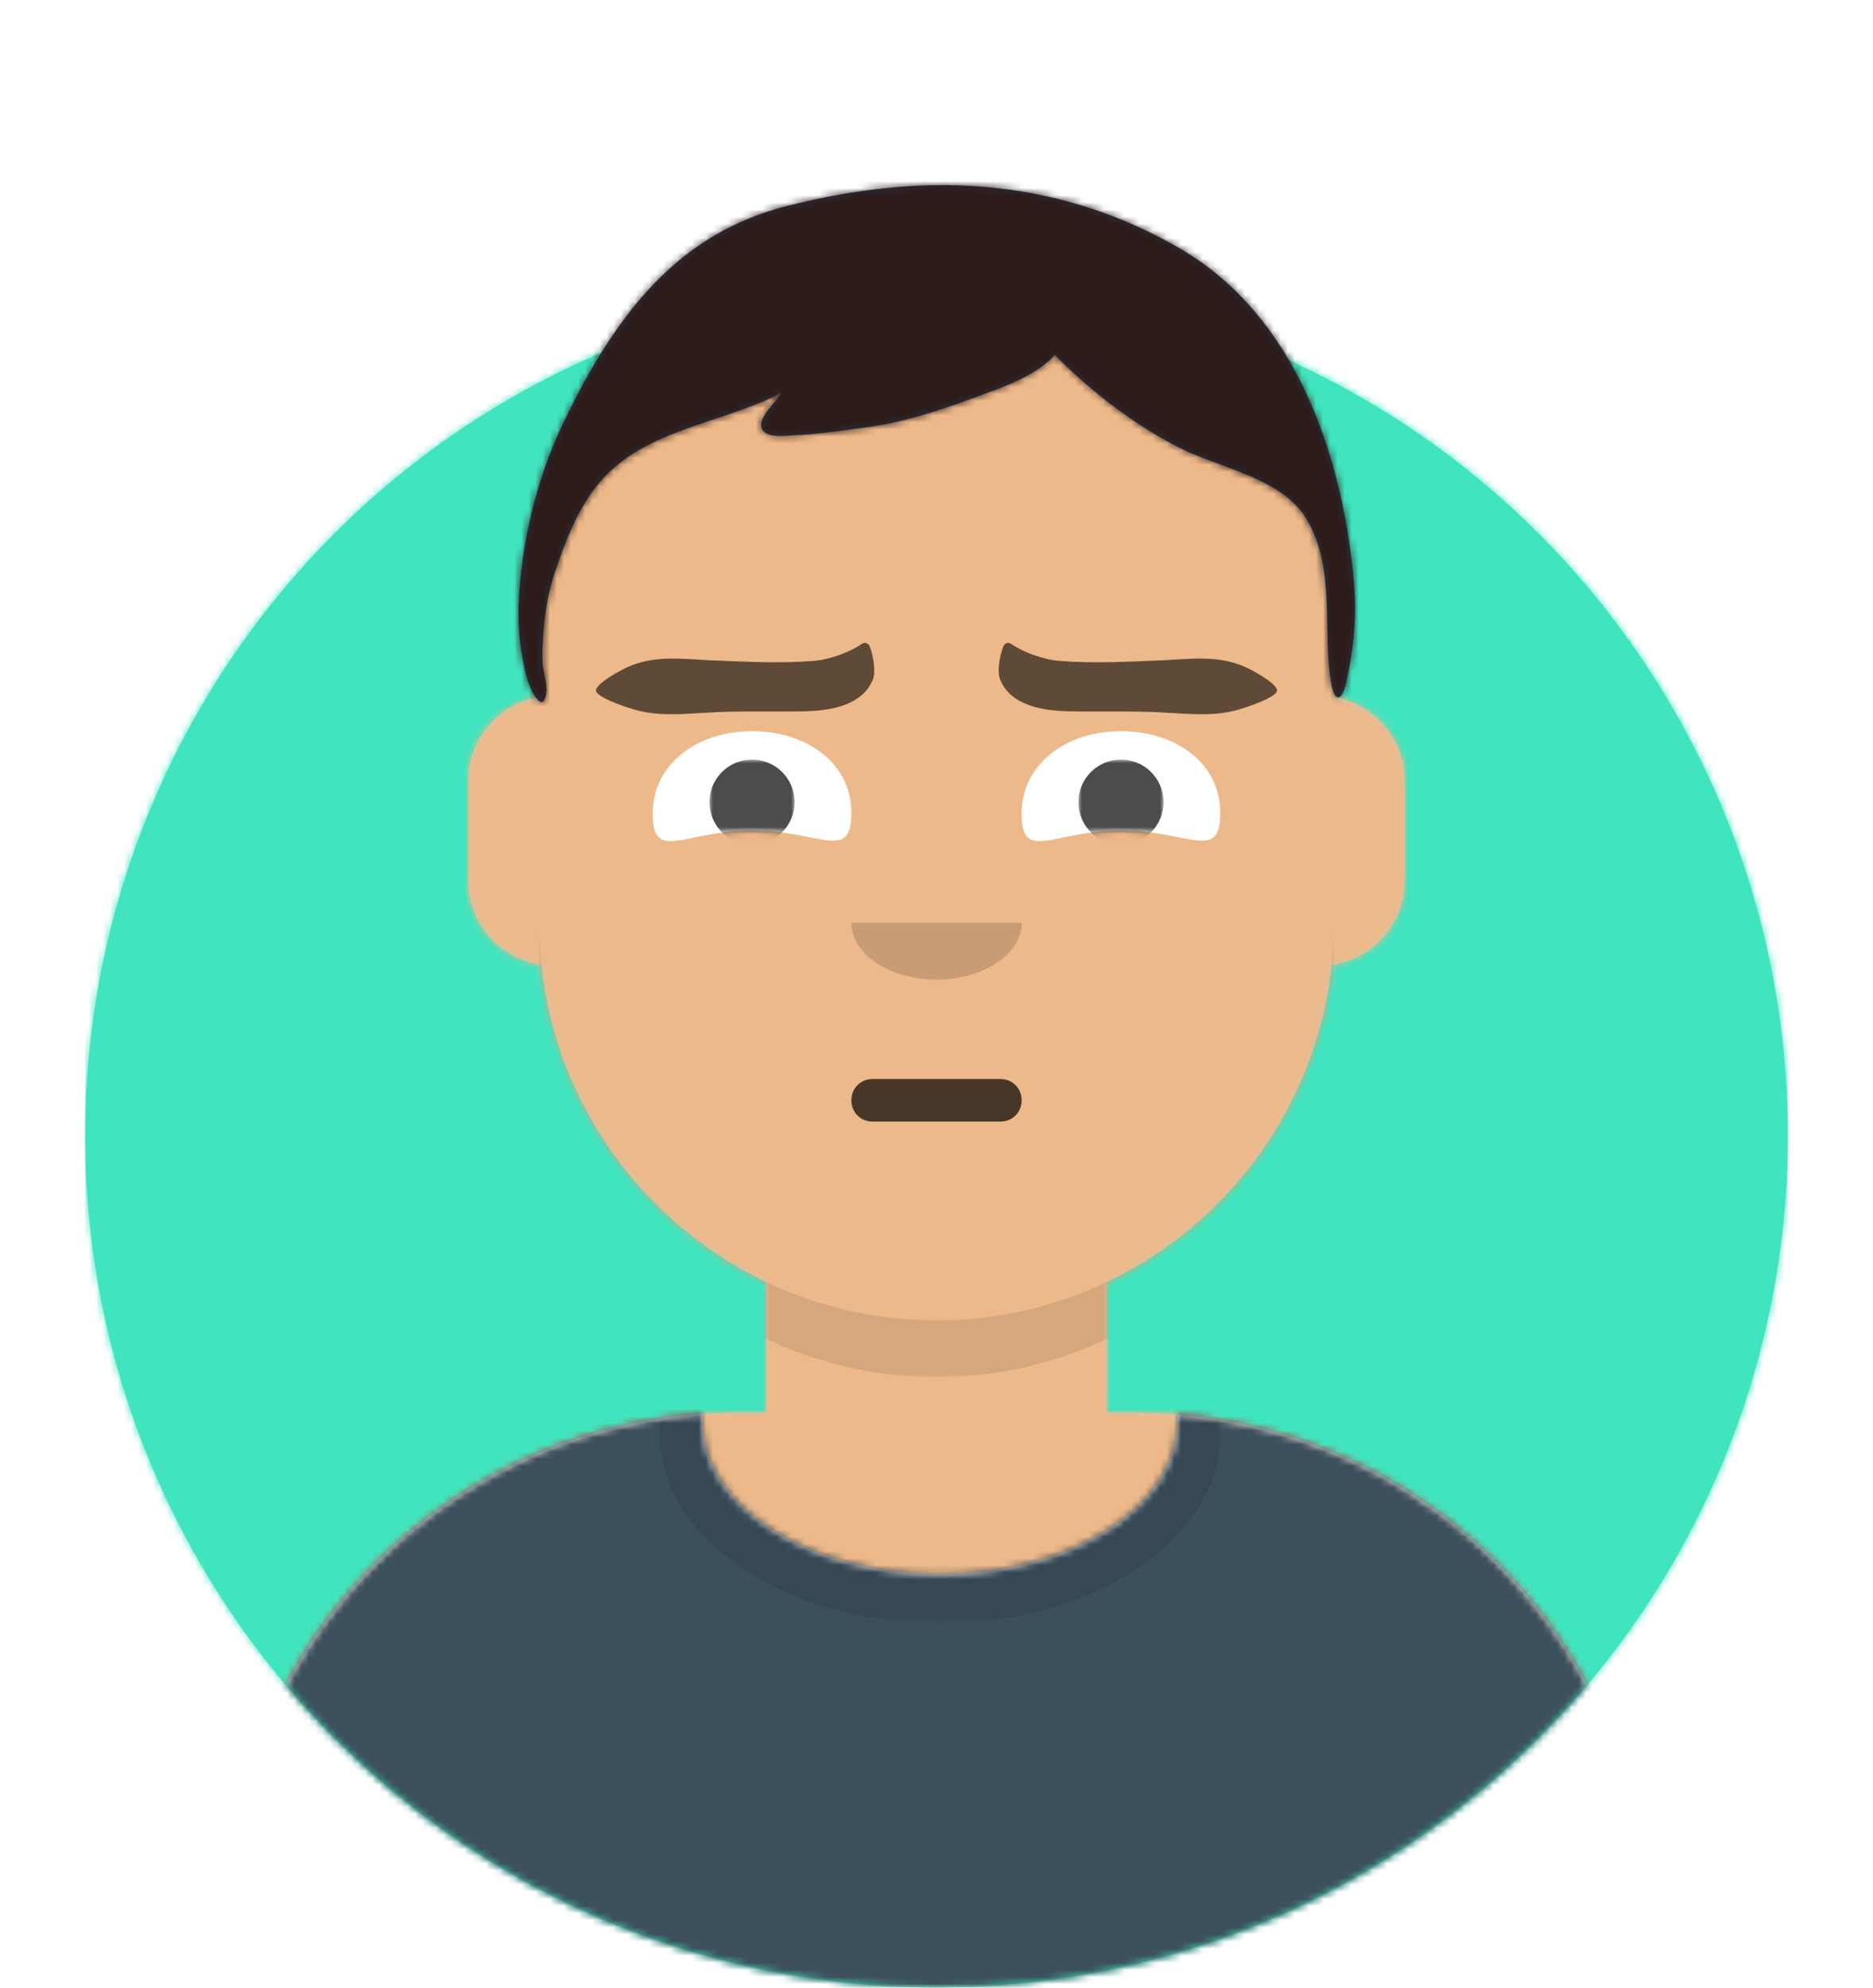 <?xml version="1.0" encoding="utf-8"?>
<!-- Generator: Adobe Illustrator 24.0.1, SVG Export Plug-In . SVG Version: 6.00 Build 0)  -->
<svg version="1.1" id="Layer_1" xmlns="http://www.w3.org/2000/svg" xmlns:xlink="http://www.w3.org/1999/xlink" x="0px" y="0px"
	 viewBox="0 0 264 280" style="enable-background:new 0 0 264 280;" xml:space="preserve">
<style type="text/css">
	.st0{fill-rule:evenodd;clip-rule:evenodd;fill:#40E4BF;}
	.st1{filter:url(#Adobe_OpacityMaskFilter);}
	.st2{fill-rule:evenodd;clip-rule:evenodd;fill:#FFFFFF;}
	.st3{mask:url(#mask-2_1_);}
	.st4{filter:url(#Adobe_OpacityMaskFilter_1_);}
	.st5{mask:url(#mask-4_1_);}
	.st6{fill-rule:evenodd;clip-rule:evenodd;fill:#D0C6AC;}
	.st7{filter:url(#Adobe_OpacityMaskFilter_2_);}
	.st8{mask:url(#mask-6_1_);}
	.st9{fill-rule:evenodd;clip-rule:evenodd;fill:#EDB98A;}
	.st10{filter:url(#Adobe_OpacityMaskFilter_3_);}
	.st11{mask:url(#mask-6_2_);fill-rule:evenodd;clip-rule:evenodd;fill-opacity:0.1;}
	.st12{fill-rule:evenodd;clip-rule:evenodd;fill:#E6E6E6;}
	.st13{filter:url(#Adobe_OpacityMaskFilter_4_);}
	.st14{mask:url(#react-mask-437_1_);}
	.st15{fill-rule:evenodd;clip-rule:evenodd;fill:#3C4F5C;}
	.st16{filter:url(#Adobe_OpacityMaskFilter_5_);}
	.st17{opacity:0.6;mask:url(#react-mask-437_2_);}
	.st18{fill-rule:evenodd;clip-rule:evenodd;fill-opacity:0.16;}
	.st19{fill-rule:evenodd;clip-rule:evenodd;fill-opacity:0.7;}
	.st20{filter:url(#Adobe_OpacityMaskFilter_6_);}
	.st21{mask:url(#react-mask-359_1_);fill-rule:evenodd;clip-rule:evenodd;fill-opacity:0.7;}
	.st22{filter:url(#Adobe_OpacityMaskFilter_7_);}
	.st23{mask:url(#react-mask-360_1_);fill-rule:evenodd;clip-rule:evenodd;fill-opacity:0.7;}
	.st24{fill-rule:evenodd;clip-rule:evenodd;fill-opacity:0.6;}
	.st25{filter:url(#Adobe_OpacityMaskFilter_8_);}
	.st26{mask:url(#react-mask-433_1_);}
	.st27{fill-rule:evenodd;clip-rule:evenodd;fill:#28354B;}
	.st28{filter:url(#Adobe_OpacityMaskFilter_9_);}
	.st29{mask:url(#react-mask-432_1_);}
	.st30{fill-rule:evenodd;clip-rule:evenodd;fill:#2C1B18;}
</style>
<desc>Created with getavataaars.com</desc>
<g id="Circle" transform="translate(12, 40)">
	<g id="Circle-Background">
		<circle id="path-1_1_" class="st0" cx="120" cy="120" r="120"/>
	</g>
	<defs>
		<filter id="Adobe_OpacityMaskFilter" filterUnits="userSpaceOnUse" x="0" y="0" width="240" height="240">
			<feColorMatrix  type="matrix" values="1 0 0 0 0  0 1 0 0 0  0 0 1 0 0  0 0 0 1 0"/>
		</filter>
	</defs>
	<mask maskUnits="userSpaceOnUse" x="0" y="0" width="240" height="240" id="mask-2_1_">
		<g class="st1">
			<circle id="path-1_2_" class="st2" cx="120" cy="120" r="120"/>
		</g>
	</mask>
	<g id="Color_x2F_Palette_x2F_Blue-01" class="st3">
		<rect id="_xD83D__xDD8D_Color" class="st0" width="240" height="240"/>
	</g>
</g>
<g id="Mask">
</g>
<defs>
	<filter id="Adobe_OpacityMaskFilter_1_" filterUnits="userSpaceOnUse" x="-1" y="0" width="265" height="280">
		<feColorMatrix  type="matrix" values="1 0 0 0 0  0 1 0 0 0  0 0 1 0 0  0 0 0 1 0"/>
	</filter>
</defs>
<mask maskUnits="userSpaceOnUse" x="-1" y="0" width="265" height="280" id="mask-4_1_">
	<g class="st4">
		<path id="path-3_1_" class="st2" d="M12,160c0,66.3,53.7,120,120,120s120-53.7,120-120h12V0H0v160H12z"/>
	</g>
</mask>
<g id="Avataaar" class="st5">
	<g id="Body" transform="translate(32, 36)">
		<g>
			<path id="path-5_1_" class="st6" d="M124,144.6V163h4l0,0c39.8,0,72,32.2,72,72v9H0v-9c0-39.8,32.2-72,72-72l0,0h4v-18.4
				c-17.2-8.2-29.6-24.9-31.7-44.7C38.5,99.1,34,94.1,34,88V74c0-5.9,4.3-10.9,10-11.8V56l0,0c0-30.9,25.1-56,56-56l0,0l0,0
				c30.9,0,56,25.1,56,56v6.2c5.7,1,10,5.9,10,11.8v14c0,6.1-4.5,11.1-10.3,11.9C153.6,119.7,141.2,136.4,124,144.6z"/>
		</g>
		<defs>
			<filter id="Adobe_OpacityMaskFilter_2_" filterUnits="userSpaceOnUse" x="-32" y="0" width="264" height="244">
				<feColorMatrix  type="matrix" values="1 0 0 0 0  0 1 0 0 0  0 0 1 0 0  0 0 0 1 0"/>
			</filter>
		</defs>
		<mask maskUnits="userSpaceOnUse" x="-32" y="0" width="264" height="244" id="mask-6_1_">
			<g class="st7">
				<path id="path-5_2_" class="st2" d="M124,144.6V163h4l0,0c39.8,0,72,32.2,72,72v9H0v-9c0-39.8,32.2-72,72-72l0,0h4v-18.4
					c-17.2-8.2-29.6-24.9-31.7-44.7C38.5,99.1,34,94.1,34,88V74c0-5.9,4.3-10.9,10-11.8V56l0,0c0-30.9,25.1-56,56-56l0,0l0,0
					c30.9,0,56,25.1,56,56v6.2c5.7,1,10,5.9,10,11.8v14c0,6.1-4.5,11.1-10.3,11.9C153.6,119.7,141.2,136.4,124,144.6z"/>
			</g>
		</mask>
		<g id="Skin_x2F__xD83D__xDC76__xD83C__xDFFD_-03-Brown" class="st8">
			<g id="Color" transform="translate(-32, 0)">
				<rect class="st9" width="264" height="244"/>
			</g>
		</g>
		<defs>
			<filter id="Adobe_OpacityMaskFilter_3_" filterUnits="userSpaceOnUse" x="44" y="79" width="112" height="79">
				<feColorMatrix  type="matrix" values="1 0 0 0 0  0 1 0 0 0  0 0 1 0 0  0 0 0 1 0"/>
			</filter>
		</defs>
		<mask maskUnits="userSpaceOnUse" x="44" y="79" width="112" height="79" id="mask-6_2_">
			<g class="st10">
				<path id="path-5_3_" class="st2" d="M124,144.6V163h4l0,0c39.8,0,72,32.2,72,72v9H0v-9c0-39.8,32.2-72,72-72l0,0h4v-18.4
					c-17.2-8.2-29.6-24.9-31.7-44.7C38.5,99.1,34,94.1,34,88V74c0-5.9,4.3-10.9,10-11.8V56l0,0c0-30.9,25.1-56,56-56l0,0l0,0
					c30.9,0,56,25.1,56,56v6.2c5.7,1,10,5.9,10,11.8v14c0,6.1-4.5,11.1-10.3,11.9C153.6,119.7,141.2,136.4,124,144.6z"/>
			</g>
		</mask>
		<path id="Neck-Shadow" class="st11" d="M156,79v23c0,30.9-25.1,56-56,56s-56-25.1-56-56V79v15c0,30.9,25.1,56,56,56s56-25.1,56-56
			V79z"/>
	</g>
	<g id="Clothing_x2F_Shirt-Crew-Neck" transform="translate(0, 170)">
		<g id="Clothes">
			<path id="react-path-436_1_" class="st12" d="M166,29.3c37,3,66,34,66,71.8v8.9H32v-8.9C32,63,61.6,31.8,99,29.2
				c0,0.4,0,0.7,0,1.1c0,11.9,15,21.5,33.5,21.5S166,42.2,166,30.3C166,30,166,29.6,166,29.3z"/>
		</g>
		<defs>
			<filter id="Adobe_OpacityMaskFilter_4_" filterUnits="userSpaceOnUse" x="0" y="0" width="264" height="110">
				<feColorMatrix  type="matrix" values="1 0 0 0 0  0 1 0 0 0  0 0 1 0 0  0 0 0 1 0"/>
			</filter>
		</defs>
		<mask maskUnits="userSpaceOnUse" x="0" y="0" width="264" height="110" id="react-mask-437_1_">
			<g class="st13">
				<path id="react-path-436_2_" class="st2" d="M166,29.3c37,3,66,34,66,71.8v8.9H32v-8.9C32,63,61.6,31.8,99,29.2
					c0,0.4,0,0.7,0,1.1c0,11.9,15,21.5,33.5,21.5S166,42.2,166,30.3C166,30,166,29.6,166,29.3z"/>
			</g>
		</mask>
		<g id="Color_x2F_Palette_x2F_Gray-01" class="st14">
			<rect id="_xD83D__xDD8D_Color_1_" class="st15" width="264" height="110"/>
		</g>
		<defs>
			<filter id="Adobe_OpacityMaskFilter_5_" filterUnits="userSpaceOnUse" x="92.9" y="4.9" width="79.3" height="53.8">
				<feColorMatrix  type="matrix" values="1 0 0 0 0  0 1 0 0 0  0 0 1 0 0  0 0 0 1 0"/>
			</filter>
		</defs>
		<mask maskUnits="userSpaceOnUse" x="92.9" y="4.9" width="79.3" height="53.8" id="react-mask-437_2_">
			<g class="st16">
				<path id="react-path-436_3_" class="st2" d="M166,29.3c37,3,66,34,66,71.8v8.9H32v-8.9C32,63,61.6,31.8,99,29.2
					c0,0.4,0,0.7,0,1.1c0,11.9,15,21.5,33.5,21.5S166,42.2,166,30.3C166,30,166,29.6,166,29.3z"/>
			</g>
		</mask>
		<g id="Shadowy" class="st17">
			<g id="Hola-_xD83D__xDC4B__xD83C__xDFFC_" transform="translate(92, 4)">
				<ellipse class="st18" cx="40.5" cy="27.8" rx="39.6" ry="26.9"/>
			</g>
		</g>
	</g>
	<g id="Face" transform="translate(76, 82)">
		<g id="Mouth_x2F_Serious" transform="translate(2, 52)">
			<path id="Why-so-serious_x3F_" class="st19" d="M45,18h18c1.7,0,3,1.3,3,3l0,0c0,1.7-1.3,3-3,3H45c-1.7,0-3-1.3-3-3l0,0
				C42,19.3,43.3,18,45,18z"/>
		</g>
		<g id="Nose_x2F_Default" transform="translate(28, 40)">
			<path id="Nose" class="st18" d="M16,8c0,4.4,5.4,8,12,8l0,0c6.6,0,12-3.6,12-8"/>
		</g>
		<g id="Eyes_x2F_Squint-_xD83D__xDE0A_" transform="translate(0, 8)">
			<g id="Eye" transform="translate(16, 13)">
				<g id="The-white-stuff">
					<path id="react-path-357_1_" class="st2" d="M14,14c9.6,0,14,4.5,14-2.5S21.7,0,14,0S0,4.6,0,11.6S4.4,14,14,14z"/>
				</g>
				<defs>
					<filter id="Adobe_OpacityMaskFilter_6_" filterUnits="userSpaceOnUse" x="8" y="4" width="12" height="12">
						<feColorMatrix  type="matrix" values="1 0 0 0 0  0 1 0 0 0  0 0 1 0 0  0 0 0 1 0"/>
					</filter>
				</defs>
				<mask maskUnits="userSpaceOnUse" x="8" y="4" width="12" height="12" id="react-mask-359_1_">
					<g class="st20">
						<path id="react-path-357_2_" class="st2" d="M14,14c9.6,0,14,4.5,14-2.5S21.7,0,14,0S0,4.6,0,11.6S4.4,14,14,14z"/>
					</g>
				</mask>
				<circle class="st21" cx="14" cy="10" r="6"/>
			</g>
			<g id="Eye_1_" transform="translate(68, 13)">
				<g id="Eyeball-Mask">
					<path id="react-path-358_1_" class="st2" d="M14,14c9.6,0,14,4.5,14-2.5S21.7,0,14,0S0,4.6,0,11.6S4.4,14,14,14z"/>
				</g>
				<defs>
					<filter id="Adobe_OpacityMaskFilter_7_" filterUnits="userSpaceOnUse" x="8" y="4" width="12" height="12">
						<feColorMatrix  type="matrix" values="1 0 0 0 0  0 1 0 0 0  0 0 1 0 0  0 0 0 1 0"/>
					</filter>
				</defs>
				<mask maskUnits="userSpaceOnUse" x="8" y="4" width="12" height="12" id="react-mask-360_1_">
					<g class="st22">
						<path id="react-path-358_2_" class="st2" d="M14,14c9.6,0,14,4.5,14-2.5S21.7,0,14,0S0,4.6,0,11.6S4.4,14,14,14z"/>
					</g>
				</mask>
				<circle class="st23" cx="14" cy="10" r="6"/>
			</g>
		</g>
		<g id="Eyebrow_x2F_Natural_x2F_Flat-Natural">
			<path id="Fill-10" class="st24" d="M38.7,11.1c-5,0.4-9.9,0.1-14.9-0.1c-3.8-0.2-7.7-0.7-11.4,1c-0.7,0.3-4.5,2.3-4.4,3.3
				c0.1,0.9,3.9,2.2,4.6,2.4c3.7,1.3,7.2,0.9,11,0.7c4.6-0.3,9.2-0.1,13.9-0.2c3.1-0.1,7.9-0.6,9.5-4.4c0.5-1.1,0.1-3.4-0.4-4.7
				c-0.2-0.5-0.7-0.7-1.1-0.4C43.9,9.8,41.1,10.9,38.7,11.1"/>
			<path id="Fill-10_1_" class="st24" d="M73.3,11.1c5,0.4,9.9,0.1,14.9-0.1c3.8-0.2,7.7-0.7,11.4,1c0.7,0.3,4.5,2.3,4.4,3.3
				c-0.1,0.9-3.9,2.2-4.6,2.4c-3.7,1.3-7.2,0.9-11,0.7c-4.6-0.3-9.2-0.1-13.9-0.2c-3.1-0.1-7.9-0.6-9.5-4.4
				c-0.5-1.1-0.1-3.4,0.4-4.7c0.2-0.5,0.7-0.7,1.1-0.4C68.1,9.8,70.9,10.9,73.3,11.1"/>
		</g>
	</g>
	<g id="Top">
		<g id="Mask_1_">
		</g>
		<defs>
			<filter id="Adobe_OpacityMaskFilter_8_" filterUnits="userSpaceOnUse" x="-1" y="0" width="264" height="280">
				<feColorMatrix  type="matrix" values="1 0 0 0 0  0 1 0 0 0  0 0 1 0 0  0 0 0 1 0"/>
			</filter>
		</defs>
		<mask maskUnits="userSpaceOnUse" x="-1" y="0" width="264" height="280" id="react-mask-433_1_">
			<g class="st25">
				<rect id="react-path-435_1_" class="st2" width="264" height="280"/>
			</g>
		</mask>
		<g id="Top_x2F_Short-Hair_x2F_Short-Round" class="st26">
			<g transform="translate(-1, 0)">
				<g id="Short-Hair">
					<path id="react-path-434_1_" class="st27" d="M167.3,35c-20.2-11.7-40.2-9.8-55.3-6S88,43.7,80.4,59.6
						c-3.8,7.9-6,17.1-6.3,25.8c-0.1,3.4,0.3,6.9,1.2,10.2c0.3,1.2,2.2,5.4,2.7,2c0.2-1.1-0.4-2.7-0.5-3.9c-0.1-1.6,0-3.2,0.1-4.7
						c0.2-2.9,0.7-5.8,1.7-8.6c1.3-4,3-8.3,5.6-11.7c6.4-8.3,17.5-8.8,26.3-13.4c-0.8,1.4-3.7,3.7-2.7,5.3c0.7,1.1,3.4,0.8,4.6,0.7
						c3.3-0.1,6.7-0.7,10-1.1c5.2-0.7,10.1-2.3,15-4.1c4-1.5,8.6-2.9,11.6-6.1c4.9,5,11.1,9.8,17.4,13c5.6,2.9,14.7,4.3,18.1,10.2
						c4.1,6.9,2.2,15.4,3.4,22.9c0.5,2.8,1.5,2.8,2.1,0.2c1-4.3,1.5-8.8,1.2-13.3C191.2,73.1,187.5,46.7,167.3,35z"/>
				</g>
				<defs>
					<filter id="Adobe_OpacityMaskFilter_9_" filterUnits="userSpaceOnUse" x="0" y="0" width="264" height="280">
						<feColorMatrix  type="matrix" values="1 0 0 0 0  0 1 0 0 0  0 0 1 0 0  0 0 0 1 0"/>
					</filter>
				</defs>
				<mask maskUnits="userSpaceOnUse" x="0" y="0" width="264" height="280" id="react-mask-432_1_">
					<g class="st28">
						<path id="react-path-434_2_" class="st2" d="M167.3,35c-20.2-11.7-40.2-9.8-55.3-6S88,43.7,80.4,59.6
							c-3.8,7.9-6,17.1-6.3,25.8c-0.1,3.4,0.3,6.9,1.2,10.2c0.3,1.2,2.2,5.4,2.7,2c0.2-1.1-0.4-2.7-0.5-3.9c-0.1-1.6,0-3.2,0.1-4.7
							c0.2-2.9,0.7-5.8,1.7-8.6c1.3-4,3-8.3,5.6-11.7c6.4-8.3,17.5-8.8,26.3-13.4c-0.8,1.4-3.7,3.7-2.7,5.3c0.7,1.1,3.4,0.8,4.6,0.7
							c3.3-0.1,6.7-0.7,10-1.1c5.2-0.7,10.1-2.3,15-4.1c4-1.5,8.6-2.9,11.6-6.1c4.9,5,11.1,9.8,17.4,13c5.6,2.9,14.7,4.3,18.1,10.2
							c4.1,6.9,2.2,15.4,3.4,22.9c0.5,2.8,1.5,2.8,2.1,0.2c1-4.3,1.5-8.8,1.2-13.3C191.2,73.1,187.5,46.7,167.3,35z"/>
					</g>
				</mask>
				<g id="Skin_x2F__xD83D__xDC76__xD83C__xDFFD_-03-Brown_1_" class="st29">
					<g id="Color_1_" transform="translate(0, 0) ">
						<rect class="st30" width="264" height="280"/>
					</g>
				</g>
			</g>
		</g>
	</g>
</g>
</svg>
